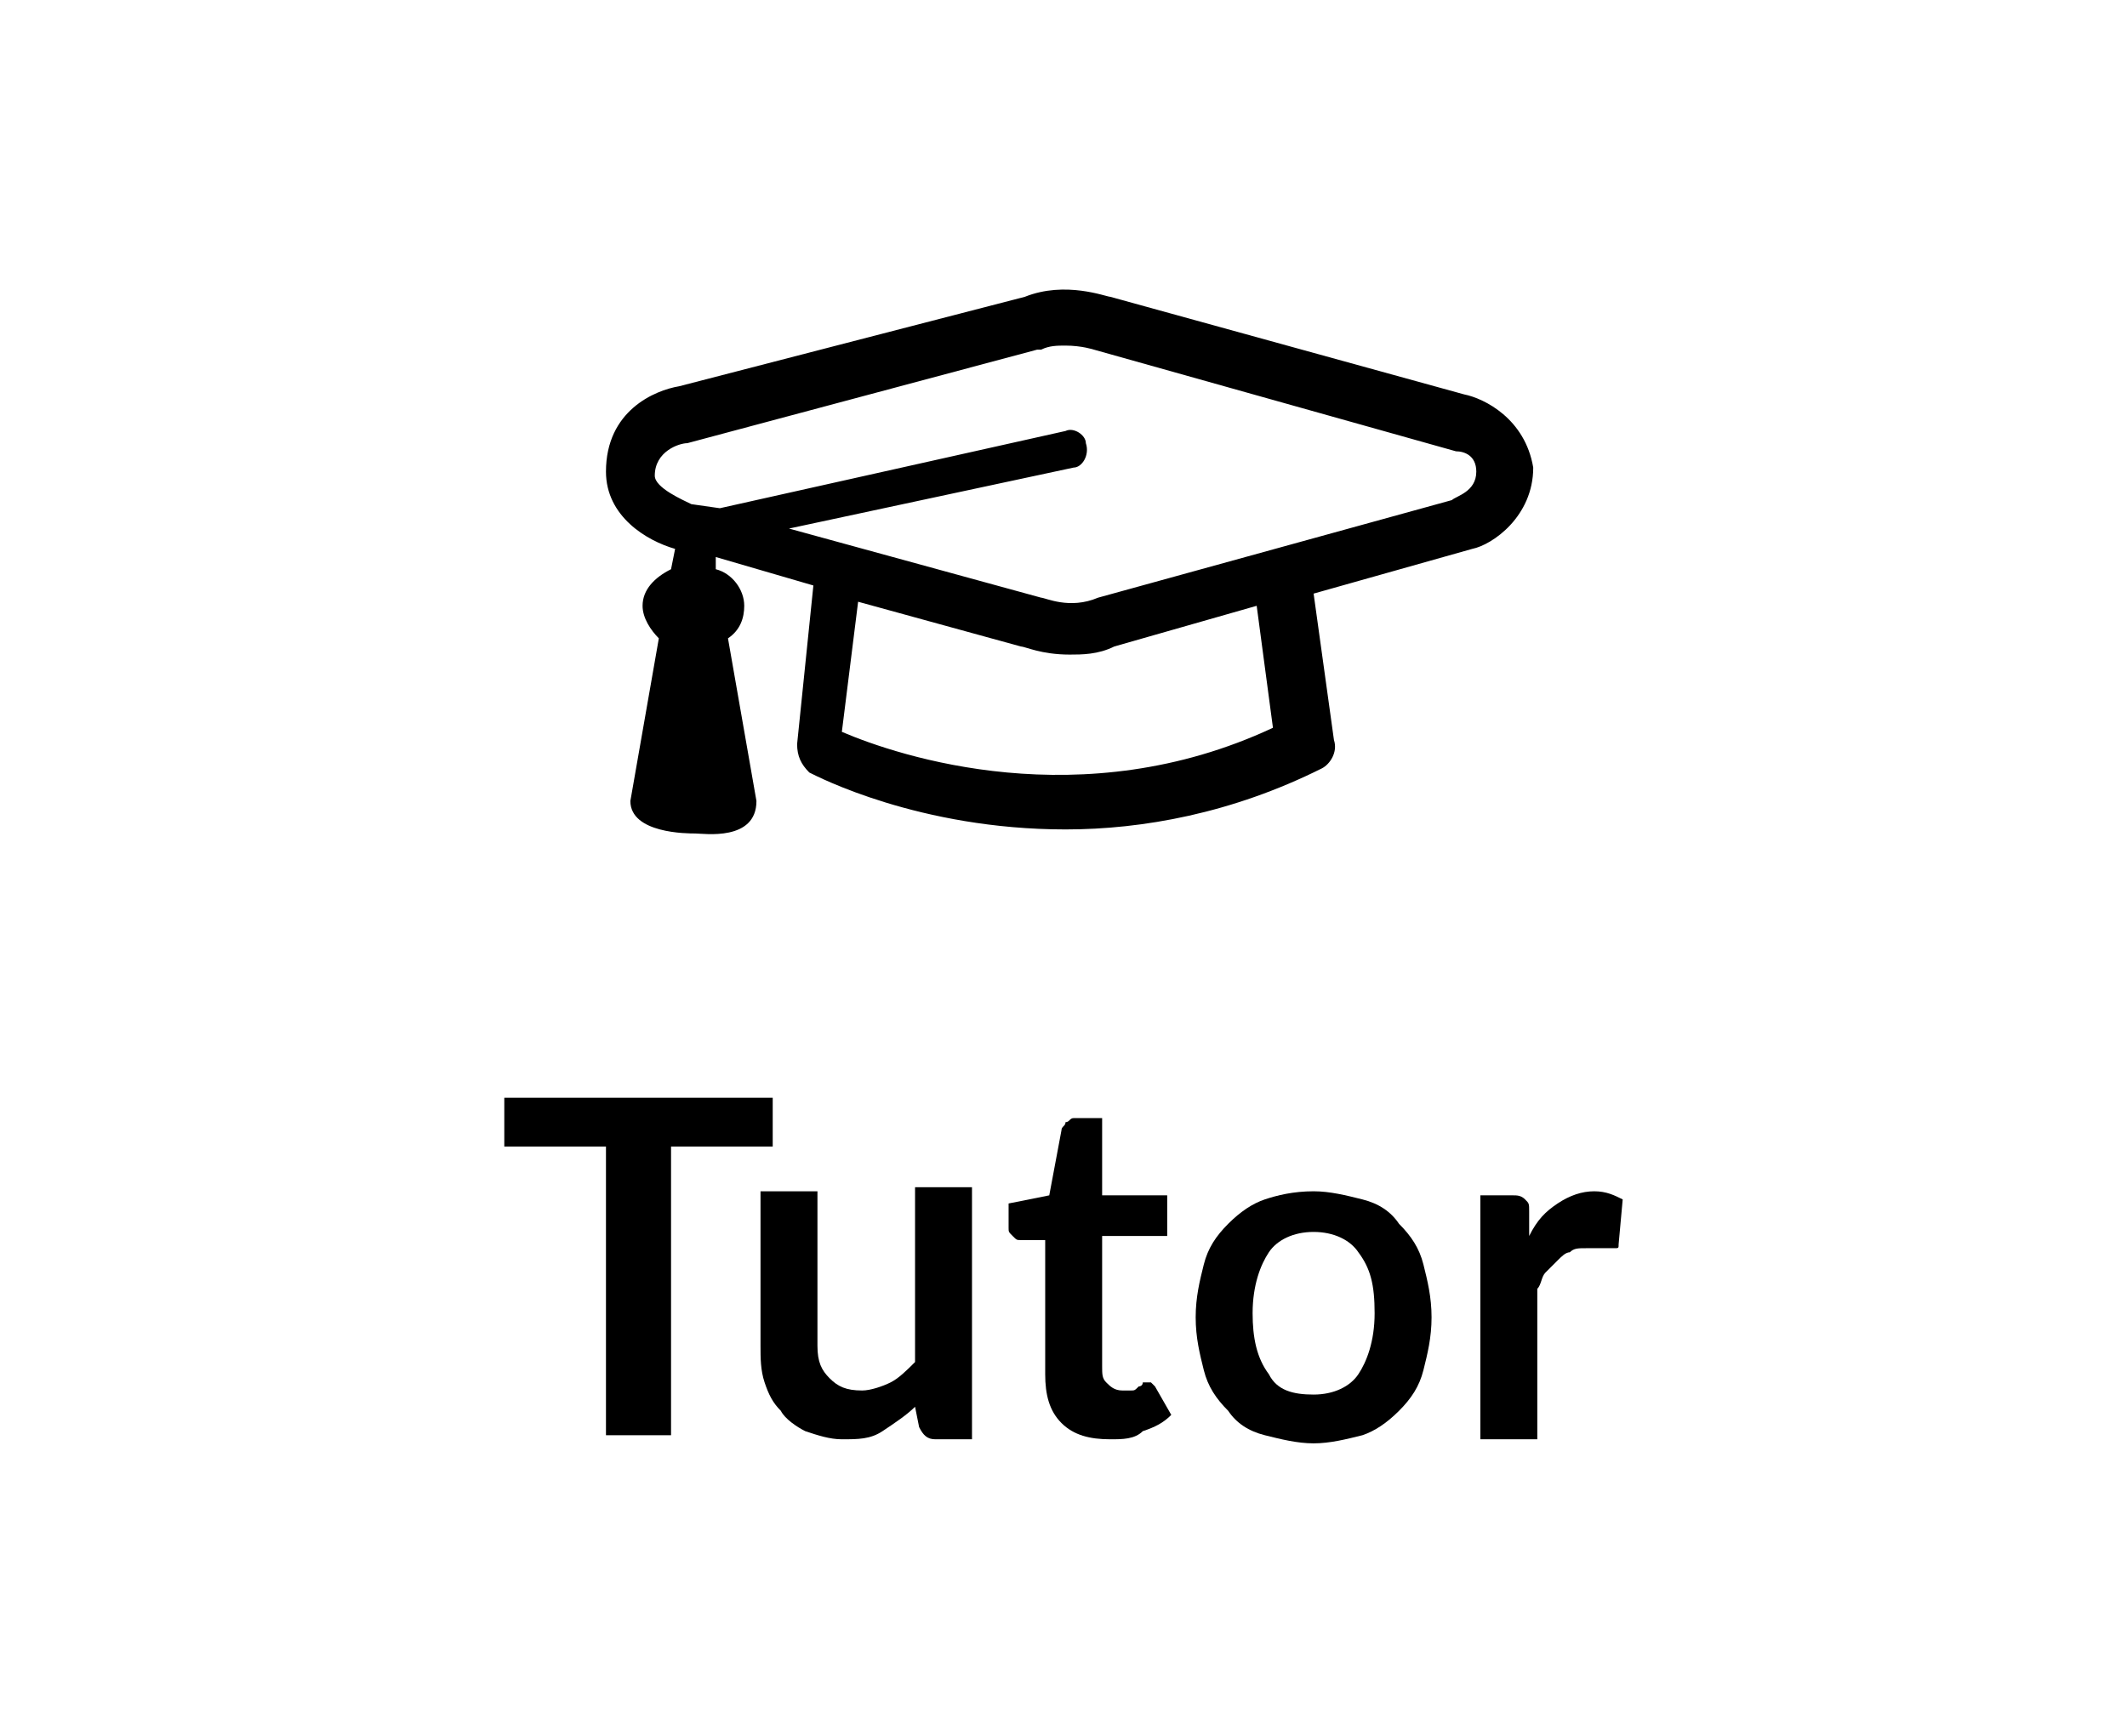 <?xml version="1.0" encoding="utf-8"?>
<!-- Generator: Adobe Illustrator 24.0.1, SVG Export Plug-In . SVG Version: 6.00 Build 0)  -->
<svg version="1.1" xmlns="http://www.w3.org/2000/svg" xmlns:xlink="http://www.w3.org/1999/xlink" x="0px" y="0px"
	 viewBox="0 0 52.3 42.7" style="enable-background:new 0 0 52.3 42.7;" xml:space="preserve">
<style type="text/css">
	.st0{enable-background:new    ;}
</style>
<g id="Layer_1">
	<g class="st0">
		<path d="M19,28.2h-2.5v7.1h-1.6v-7.1h-2.5V27H19V28.2z"/>
		<path d="M23.9,29.4v6H23c-0.2,0-0.3-0.1-0.4-0.3l-0.1-0.5c-0.2,0.2-0.5,0.4-0.8,0.6c-0.3,0.2-0.6,0.2-1,0.2
			c-0.3,0-0.6-0.1-0.9-0.2c-0.2-0.1-0.5-0.3-0.6-0.5c-0.2-0.2-0.3-0.4-0.4-0.7s-0.1-0.6-0.1-0.9v-3.8h1.4v3.8c0,0.4,0.1,0.6,0.3,0.8
			c0.2,0.2,0.4,0.3,0.8,0.3c0.2,0,0.5-0.1,0.7-0.2c0.2-0.1,0.4-0.3,0.6-0.5v-4.3h1.4V29.4z"/>
		<path d="M27.3,35.4c-0.5,0-0.9-0.1-1.2-0.4c-0.3-0.3-0.4-0.7-0.4-1.2v-3.3h-0.6c-0.1,0-0.1,0-0.2-0.1s-0.1-0.1-0.1-0.2v-0.6l1-0.2
			l0.3-1.6c0-0.1,0.1-0.1,0.1-0.2c0.1,0,0.1-0.1,0.2-0.1h0.7v1.9h1.6v1h-1.6v3.2c0,0.2,0,0.3,0.1,0.4c0.1,0.1,0.2,0.2,0.4,0.2
			c0.1,0,0.2,0,0.2,0c0.1,0,0.1,0,0.2-0.1c0,0,0.1,0,0.1-0.1h0.1h0.1l0.1,0.1l0.4,0.7c-0.2,0.2-0.4,0.3-0.7,0.4
			C27.9,35.4,27.6,35.4,27.3,35.4z"/>
		<path d="M32.3,29.3c0.4,0,0.8,0.1,1.2,0.2s0.7,0.3,0.9,0.6c0.3,0.3,0.5,0.6,0.6,1s0.2,0.8,0.2,1.3c0,0.5-0.1,0.9-0.2,1.3
			c-0.1,0.4-0.3,0.7-0.6,1s-0.6,0.5-0.9,0.6c-0.4,0.1-0.8,0.2-1.2,0.2c-0.4,0-0.8-0.1-1.2-0.2c-0.4-0.1-0.7-0.3-0.9-0.6
			c-0.3-0.3-0.5-0.6-0.6-1s-0.2-0.8-0.2-1.3s0.1-0.9,0.2-1.3s0.3-0.7,0.6-1c0.3-0.3,0.6-0.5,0.9-0.6C31.4,29.4,31.8,29.3,32.3,29.3z
			 M32.3,34.3c0.5,0,0.9-0.2,1.1-0.5c0.2-0.3,0.4-0.8,0.4-1.5s-0.1-1.1-0.4-1.5c-0.2-0.3-0.6-0.5-1.1-0.5s-0.9,0.2-1.1,0.5
			s-0.4,0.8-0.4,1.5c0,0.6,0.1,1.1,0.4,1.5C31.4,34.2,31.8,34.3,32.3,34.3z"/>
		<path d="M37.6,30.4c0.2-0.4,0.4-0.6,0.7-0.8c0.3-0.2,0.6-0.3,0.9-0.3c0.3,0,0.5,0.1,0.7,0.2l-0.1,1.1c0,0.1,0,0.1-0.1,0.1h-0.1
			c-0.1,0-0.1,0-0.3,0c-0.1,0-0.2,0-0.3,0c-0.2,0-0.3,0-0.4,0.1c-0.1,0-0.2,0.1-0.3,0.2s-0.2,0.2-0.3,0.3c-0.1,0.1-0.1,0.3-0.2,0.4
			v3.7h-1.4v-6h0.8c0.1,0,0.2,0,0.3,0.1s0.1,0.1,0.1,0.3L37.6,30.4z"/>
	</g>
</g>
<g id="Layer_2">
	<path d="M36,9.7l-8.7-2.4c-0.1,0-1.1-0.4-2.1,0l-8.5,2.2c-0.6,0.1-1.8,0.6-1.8,2.1c0,1.1,1,1.7,1.7,1.9l-0.1,0.5
		c-0.4,0.2-0.7,0.5-0.7,0.9c0,0.3,0.2,0.6,0.4,0.8l-0.7,4c0,0.8,1.4,0.8,1.6,0.8s1.5,0.2,1.5-0.8l-0.7-4c0.3-0.2,0.4-0.5,0.4-0.8
		c0-0.4-0.3-0.8-0.7-0.9l0-0.3l2.4,0.7l-0.4,3.9c0,0.3,0.1,0.5,0.3,0.7c0.2,0.1,2.7,1.4,6.3,1.4c1.9,0,4.1-0.4,6.3-1.5
		c0.2-0.1,0.4-0.4,0.3-0.7l-0.5-3.6l3.9-1.1c0.5-0.1,1.5-0.8,1.5-2C37.5,10.3,36.5,9.8,36,9.7z M31.3,17.9
		c-4.7,2.2-9.2,0.7-10.6,0.1l0.4-3.2l4,1.1c0.1,0,0.5,0.2,1.2,0.2c0.3,0,0.7,0,1.1-0.2l3.5-1L31.3,17.9z M35.7,12.3L27,14.7
		c-0.7,0.3-1.3,0-1.4,0L19.4,13l7-1.5c0.2,0,0.4-0.3,0.3-0.6c0-0.2-0.3-0.4-0.5-0.3l-8.5,1.9L17,12.4c-0.2-0.1-0.9-0.4-0.9-0.7
		c0-0.6,0.6-0.8,0.8-0.8l8.6-2.3c0,0,0,0,0.1,0c0.2-0.1,0.4-0.1,0.6-0.1c0.4,0,0.7,0.1,0.7,0.1l8.9,2.5c0.2,0,0.5,0.1,0.5,0.5
		C36.3,12.1,35.8,12.2,35.7,12.3z"/>
</g>
</svg>
